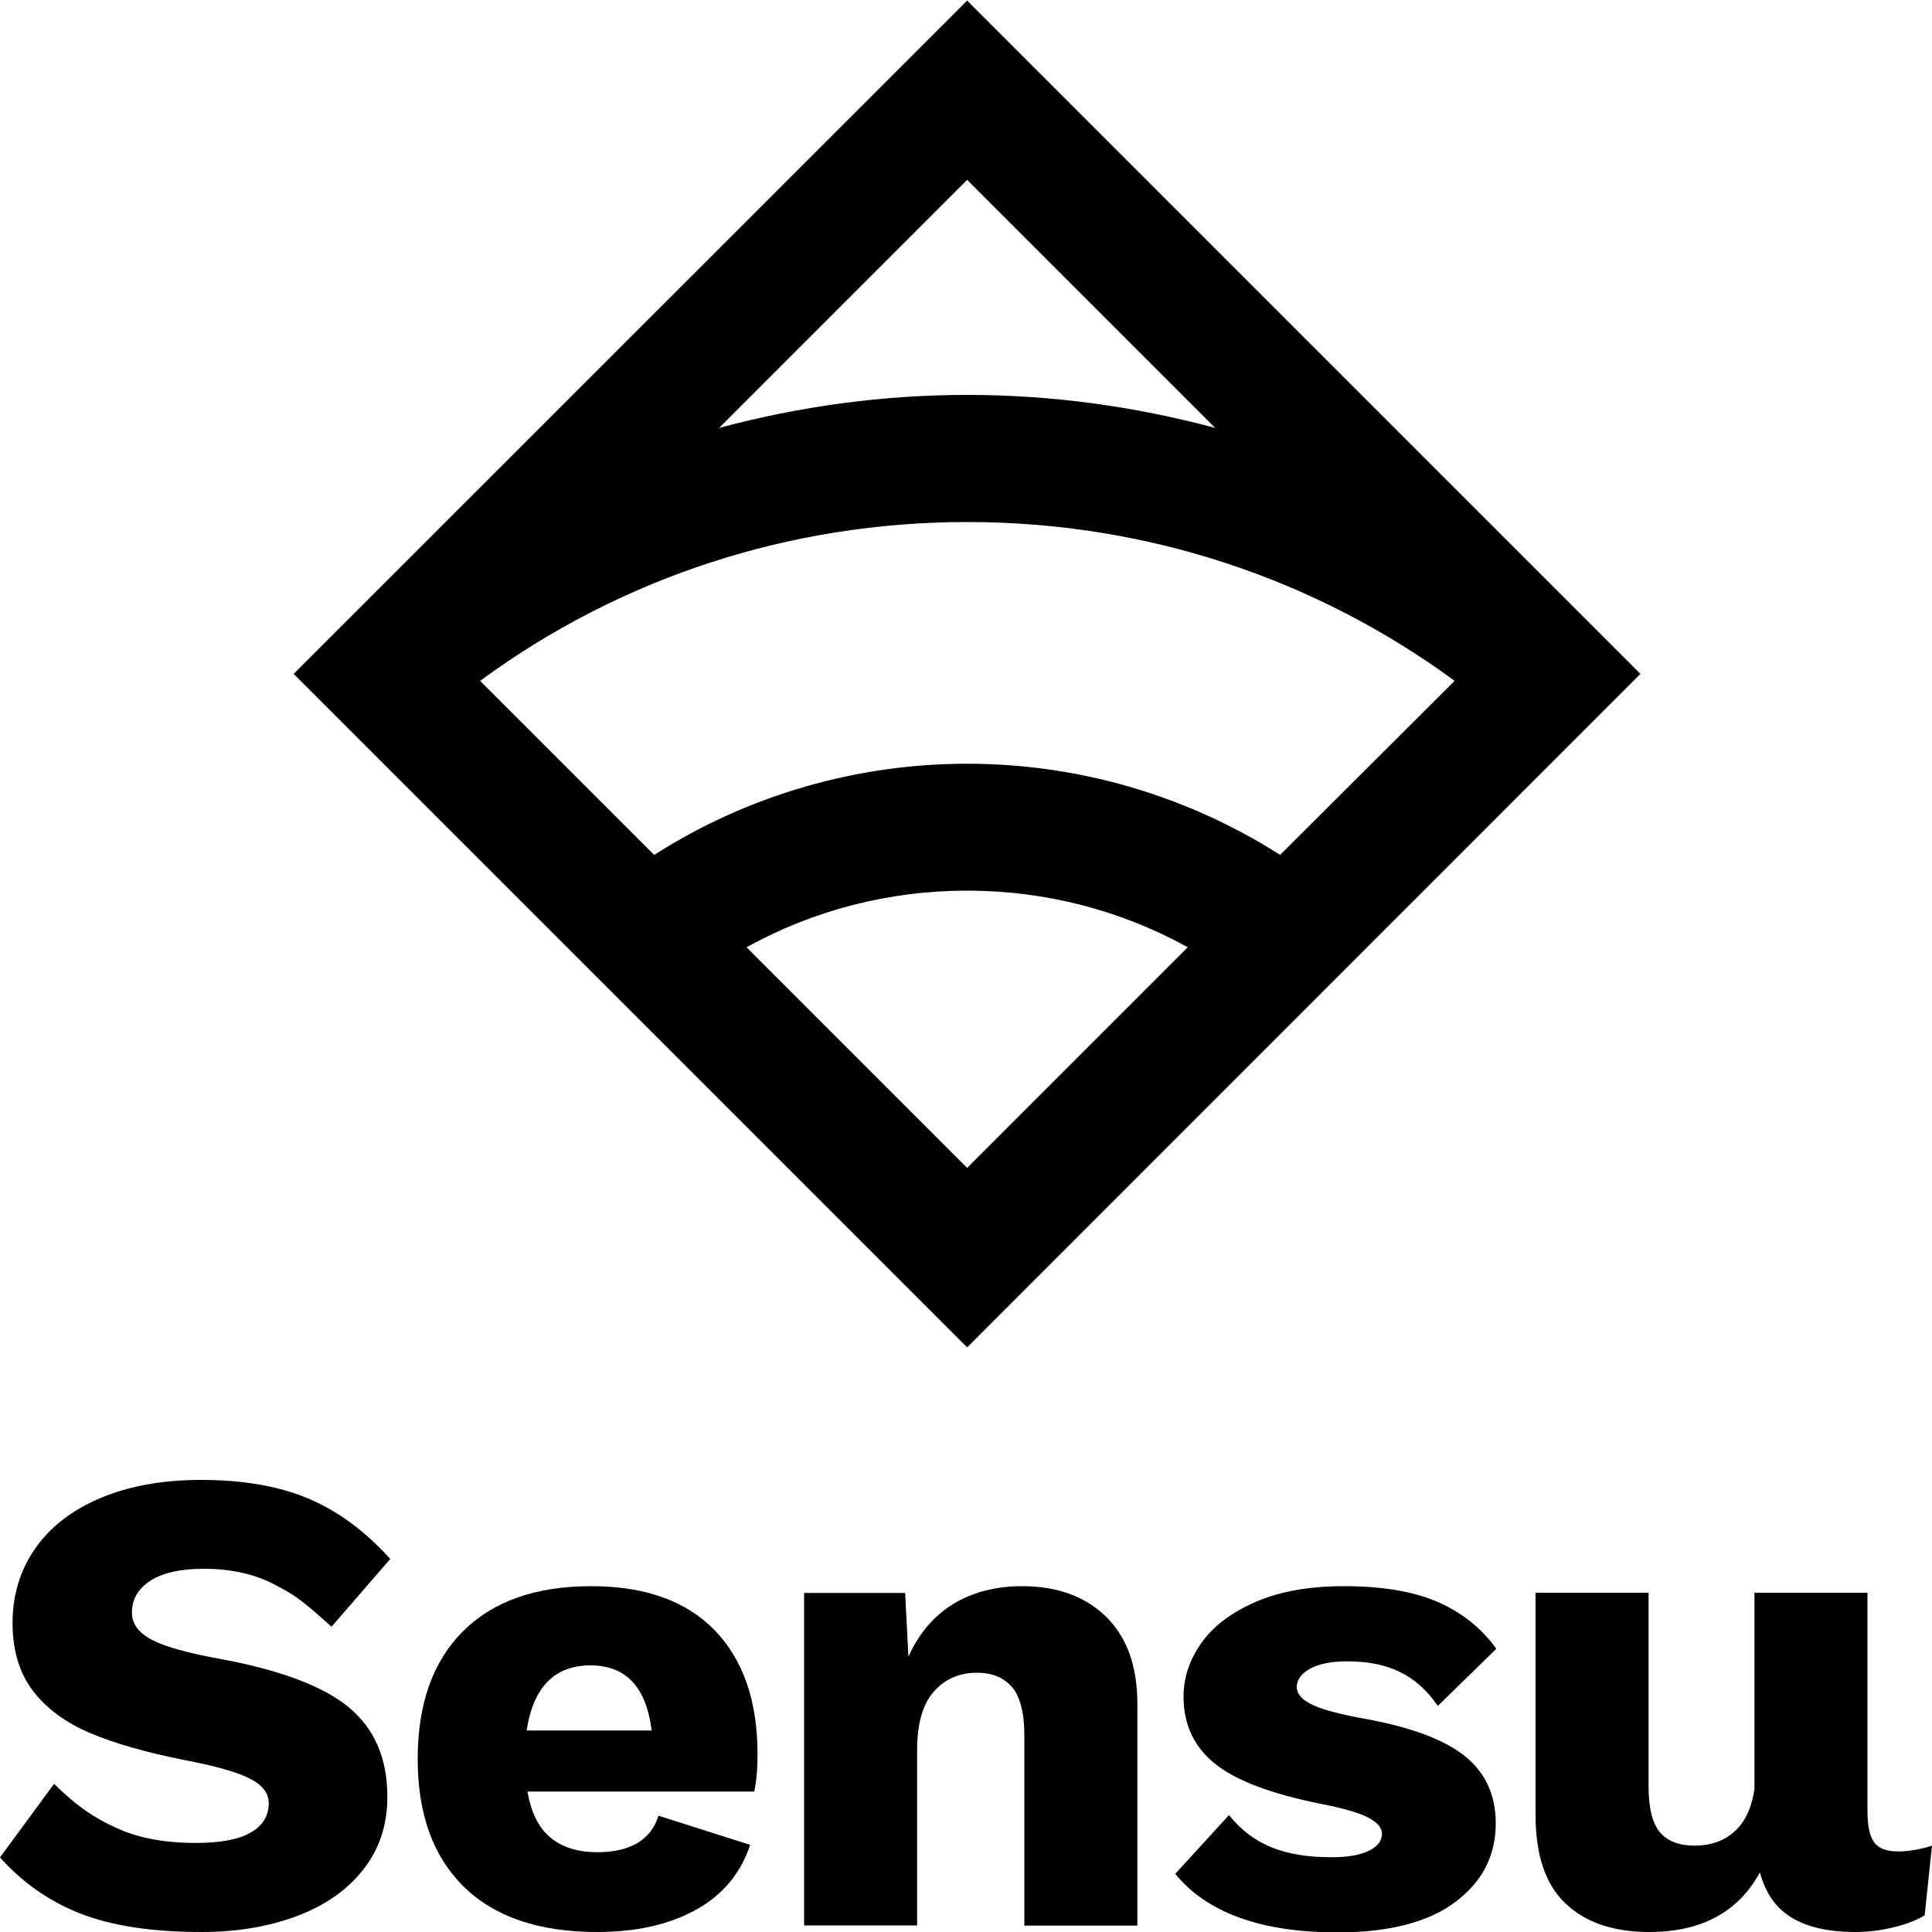 <?xml version="1.0" encoding="utf-8"?>
<!-- Generator: Adobe Illustrator 22.1.0, SVG Export Plug-In . SVG Version: 6.00 Build 0)  -->
<svg version="1.1" id="Layer_1" xmlns="http://www.w3.org/2000/svg" xmlns:xlink="http://www.w3.org/1999/xlink" x="0px" y="0px"
	 viewBox="0 0 1000 1000" style="enable-background:new 0 0 1000 1000;" xml:space="preserve">
<g>
	<g>
		<path d="M77.8,818.2c6.4-4.1,15.6-6.2,27.5-6.2c14.2,0,26.4,2.7,36.7,8.1c10.2,5.4,12.7,6.7,29.6,21.9l30.4-35.1
			c-13.1-14.5-27.3-24.9-42.5-31.3c-15.3-6.4-33.7-9.6-55.3-9.6c-20.2,0-37.7,3.2-52.5,9.5c-14.8,6.3-26,15.1-33.7,26.3
			c-7.7,11.2-11.5,24-11.5,38.2c0,14.2,3.5,25.9,10.5,35.1c7,9.2,16.9,16.5,29.6,21.9c12.7,5.4,28.9,10,48.4,13.9
			c15.8,3,27.1,6.1,33.9,9.5c6.8,3.3,10.2,7.6,10.2,12.9c0,6.7-3.2,11.8-9.5,15.3c-6.3,3.6-15.8,5.3-28.4,5.3
			c-15.8,0-29.4-2.5-40.6-7.6c-11.2-5-20.7-11.2-32.6-23L0,961.4c11.7,13.1,25.6,22.8,41.7,29.1c16.1,6.3,36.9,9.5,62.7,9.5
			c18.4,0,34.8-2.8,49.4-8.3c14.6-5.5,26-13.5,34.3-24.1c8.3-10.6,12.4-23.1,12.4-37.5c0-20-6.7-35.5-20.1-46.5
			c-13.4-11-35.9-19.4-67.3-25.1c-16.3-3-27.8-6.2-34.6-9.8c-6.8-3.6-10.2-8.2-10.2-13.9C68.2,827.9,71.4,822.4,77.8,818.2z"/>
		<path d="M306,821c-28.7,0-50.8,7.8-66.4,23.4C224,860,216.2,882,216.2,910.5c0,28.5,8,50.5,23.9,66.1c15.9,15.6,39,23.4,69,23.4
			c20.2,0,37.2-3.8,51.1-11.5c13.9-7.7,23.2-18.9,28.1-33.6l-47.5-15.1c-1.8,6.2-5.5,10.9-10.8,14.1c-5.4,3.2-12.3,4.8-20.8,4.8
			c-10.1,0-18.2-2.5-24.3-7.6c-6.1-5-10-13-11.9-23.8h117.4c1.1-5,1.7-11.5,1.7-19.3c0-27.5-7.4-48.9-22.2-64.2
			C355.1,828.6,333.8,821,306,821z M272.6,895.7c3.4-22.5,14.5-33.7,33-33.7c18.4,0,28.9,11.2,31.7,33.7H272.6z"/>
		<path d="M529.1,821c-13.5,0-25.4,3-35.5,9.1c-10.1,6.1-17.9,15.2-23.4,27.4l-1.7-33h-52.3v172.1h58.5v-90.9
			c0-13.5,2.9-23.6,8.6-30.1c5.7-6.5,13.2-9.8,22.4-9.8c7.8,0,13.8,2.5,18.1,7.4c4.2,4.9,6.4,13.3,6.4,25v98.5h58.5V881.9
			c0-19.5-5.4-34.5-16.2-45.1C561.7,826.3,547.2,821,529.1,821z"/>
		<path d="M678.1,863.7c4.6-2.5,11-3.8,19.3-3.8c10.6,0,19.6,1.8,27.2,5.5c7.6,3.7,14.1,9.5,19.6,17.6l30.3-29.6
			c-7.8-10.8-18-18.9-30.5-24.3c-12.5-5.4-28.6-8.1-48.4-8.1c-17.9,0-33.1,2.7-45.6,8.1c-12.5,5.4-21.9,12.5-28.1,21.2
			c-6.2,8.7-9.3,18-9.3,27.9c0,14.5,5.5,26.1,16.4,34.8c10.9,8.7,29.2,15.6,54.9,20.7c11.5,2.3,19.6,4.6,24.3,7.1
			c4.7,2.4,7.1,5.2,7.1,8.4c0,3.7-2.3,6.6-6.9,8.8c-4.6,2.2-10.9,3.3-18.9,3.3c-24.1,0-40.5-5.9-53.4-21.8l-27.8,30.4
			c16.5,20.2,44.5,30.3,84,30.3c26.6,0,46.9-5.2,60.9-15.7c14-10.4,21-24,21-40.8c0-14.9-5.6-26.7-16.7-35.3
			c-11.1-8.6-29.3-15.1-54.6-19.4c-11.7-2.3-19.9-4.6-24.6-7.1c-4.7-2.4-7.1-5.3-7.1-8.8C671.3,869.3,673.6,866.2,678.1,863.7z"/>
		<path d="M982.4,958.3c-6,0-10.1-1.6-12.4-4.8c-2.3-3.2-3.4-8.7-3.4-16.5V824.4h-58.5V926c-1.2,8.2-3.8,14.7-7.9,19.5
			c-5.7,6.5-13.4,9.8-23.1,9.8c-8,0-14-2.3-17.9-6.9c-3.9-4.6-5.9-12.5-5.9-23.8V824.4h-58.5v115c0,20.9,5.2,36.2,15.7,46
			c10.4,9.8,24.8,14.6,43.2,14.6c26.9,0,46-10.3,57.2-30.8c2.1,7.4,5.2,13.4,9.6,17.9c8.3,8.6,21.6,12.9,39.9,12.9
			c6.4,0,13-0.8,19.6-2.4c6.7-1.6,12-3.7,16.2-6.2l3.8-36.1C993.8,957.3,987.9,958.3,982.4,958.3z"/>
	</g>
	<g>
		<g>
			<g>
				<path d="M849.1,348.8L500.6,0.3L152,348.8c0,0,0,0,0,0v0l348.6,348.6L849.1,348.8L849.1,348.8
					C849.1,348.8,849.1,348.8,849.1,348.8z M500.6,93.1L629,221.5c-42-11.3-85.2-17.1-128.4-17.1s-86.4,5.8-128.4,17.1L500.6,93.1z
					 M386.4,490.3C420.9,471.2,460,461,500.6,461c40.6,0,79.6,10.2,114.2,29.3L500.6,604.5L386.4,490.3z M662.6,442.5
					c-49.3-31.4-105.6-47.2-162-47.2c-56.4,0-112.8,15.8-162,47.2l-90.1-90.1c72.7-53.4,160.2-82.2,252.2-82.2
					c91.9,0,179.4,28.8,252.2,82.2L662.6,442.5z"/>
			</g>
		</g>
	</g>
</g>
</svg>
